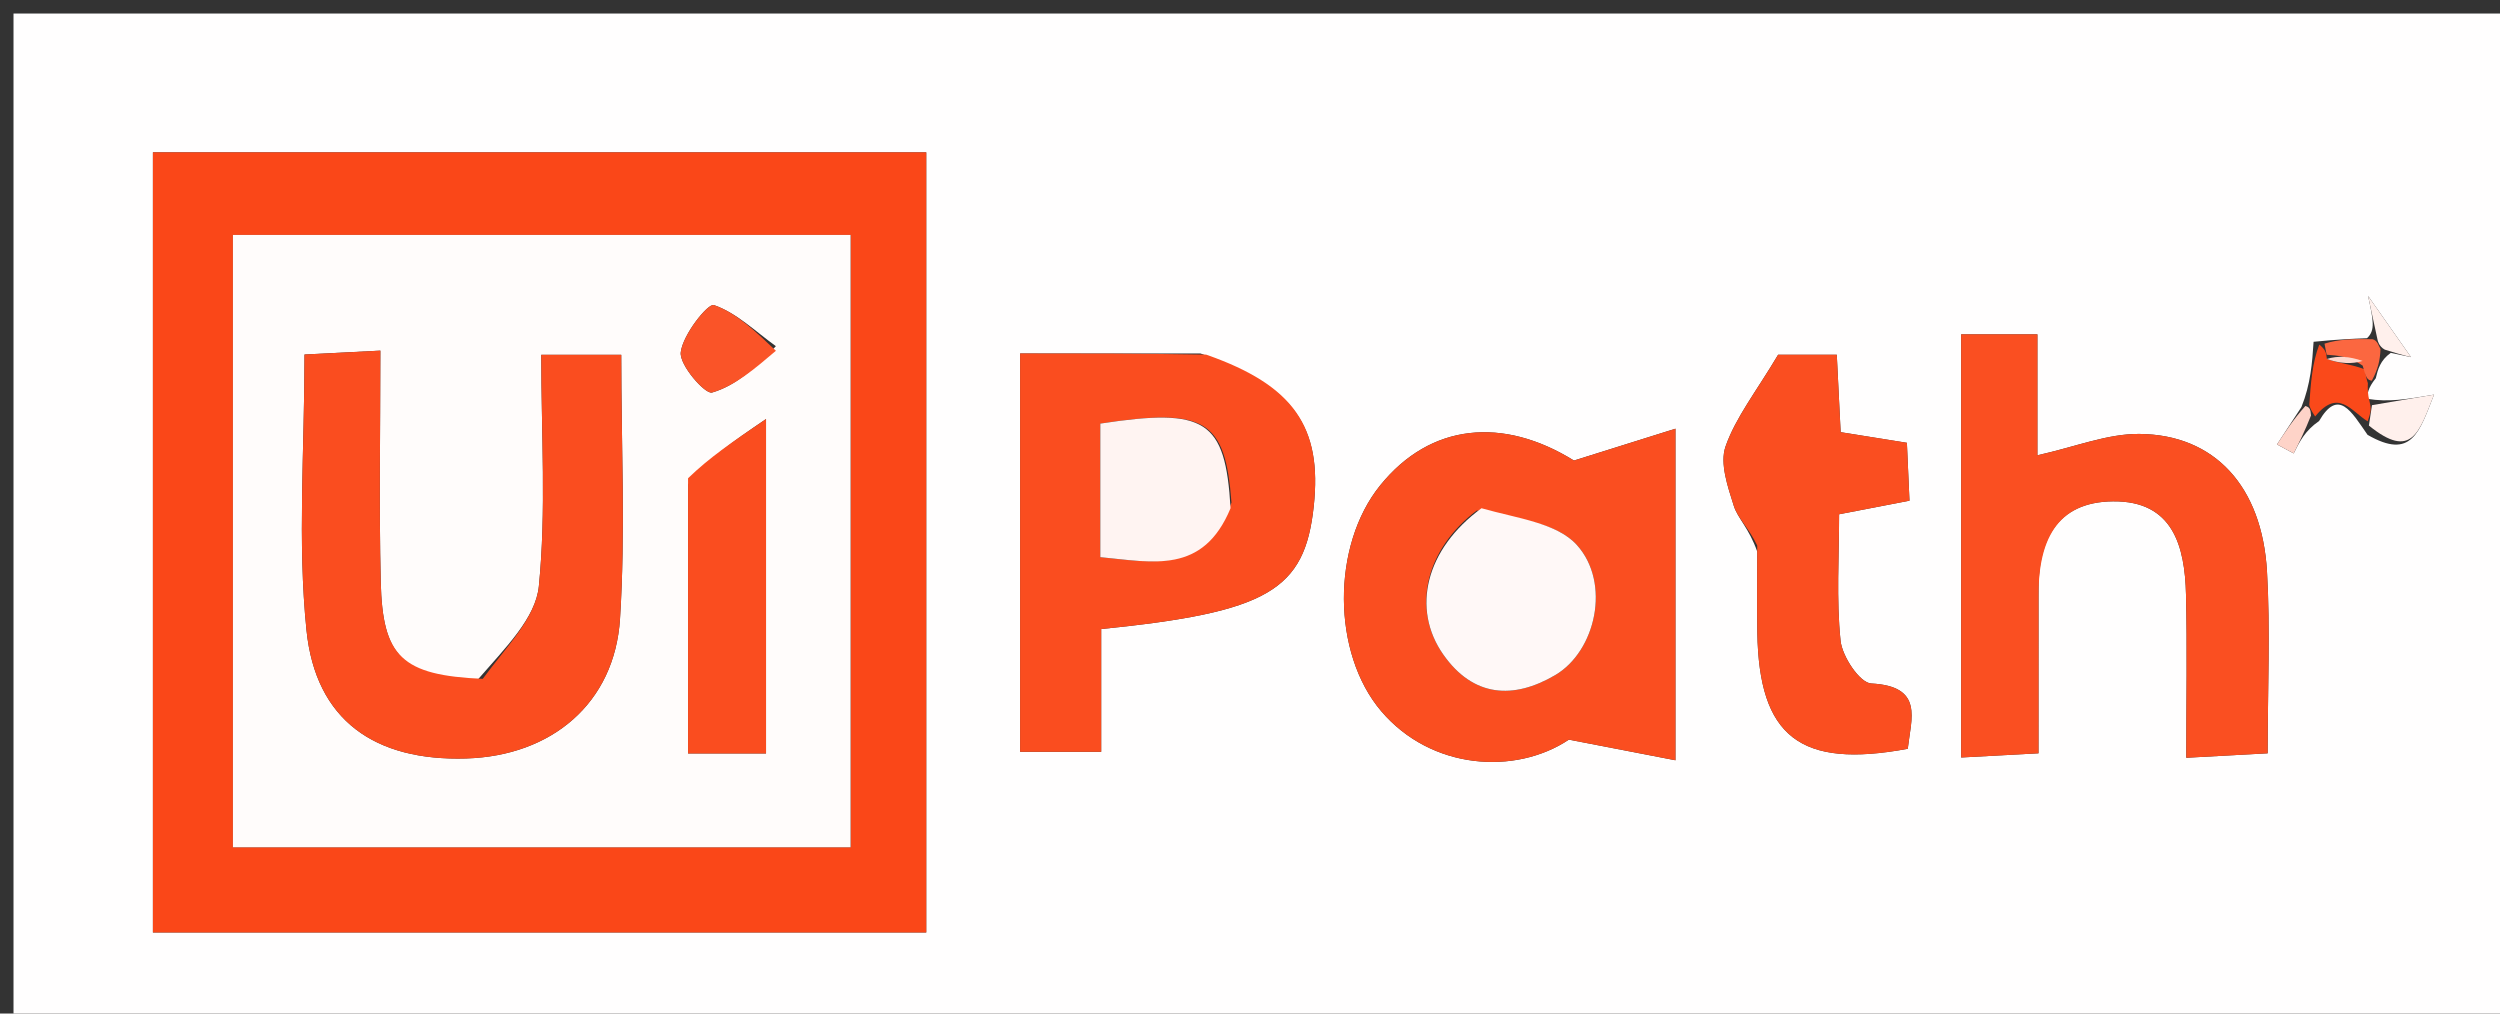 <svg version="1.1" id="Layer_1" xmlns="http://www.w3.org/2000/svg" xmlns:xlink="http://www.w3.org/1999/xlink" x="0px" y="0px"
	 width="100%" viewBox="0 0 185 75" enable-background="new 0 0 185 75" xml:space="preserve">
<rect x="0" y="0" width="185" height="75" fill="#333333" stroke="none"/>
<path fill="#FFFEFE" opacity="1" stroke="none" 
	d="
M148,76 
	C98.667,76 49.833,76 1,76 
	C1,51 1,26 1,1 
	C62.667,1 124.333,1 186,1 
	C186,26 186,51 186,76 
	C173.5,76 161,76 148,76 
M176.917,26.111 
	C177.764,26.29 178.61,26.469 178.415,26.427 
	C177.8,25.551 176.833,24.173 175.236,21.897 
	C175.628,23.707 175.787,24.44 175.16,25.027 
	C174.098,25.069 173.036,25.111 171.206,25.292 
	C171.1,26.85 170.994,28.408 170.306,30.12 
	C169.703,31.043 169.1,31.965 168.497,32.888 
	C168.909,33.11 169.321,33.332 169.733,33.554 
	C170.154,32.708 170.576,31.862 171.609,31.159 
	C173.041,28.7 173.992,30.441 175.199,32.178 
	C178.471,34.067 179.029,31.967 180.119,29.202 
	C178.018,29.558 176.772,29.77 175.18,29.514 
	C175.194,29.126 175.208,28.739 175.807,27.991 
	C175.967,27.334 176.127,26.676 176.917,26.111 
M40.5,69.001 
	C49.911,69.001 59.322,69.001 68.543,69.001 
	C68.543,49.228 68.543,30.189 68.543,11.273 
	C49.232,11.273 30.316,11.273 11.315,11.273 
	C11.315,30.59 11.315,49.632 11.315,69.001 
	C20.911,69.001 30.205,69.001 40.5,69.001 
M123.983,49.396 
	C123.983,43.816 123.983,38.237 123.983,31.724 
	C121.044,32.646 119.045,33.273 116.471,34.08 
	C111.228,30.827 105.865,31.305 102.137,35.913 
	C98.521,40.38 98.557,48.334 102.211,52.628 
	C105.907,56.972 112.131,57.376 116.098,54.733 
	C119.493,55.39 121.519,55.783 123.983,56.26 
	C123.983,53.652 123.983,52.005 123.983,49.396 
M150.851,43.882 
	C150.788,40.069 152.139,37.14 156.364,37.1 
	C160.797,37.058 161.678,40.404 161.763,43.989 
	C161.857,47.918 161.784,51.851 161.784,56.075 
	C164.2,55.943 165.918,55.849 167.807,55.745 
	C167.807,50.914 168.009,46.59 167.759,42.292 
	C167.393,35.99 163.888,32.159 158.314,32.111 
	C155.941,32.09 153.559,33.072 150.768,33.69 
	C150.768,30.795 150.768,27.874 150.768,24.741 
	C148.604,24.741 146.88,24.741 145.124,24.741 
	C145.124,35.305 145.124,45.537 145.124,56.055 
	C147.195,55.943 148.911,55.85 150.848,55.745 
	C150.848,51.752 150.848,48.272 150.851,43.882 
M88.834,26.157 
	C84.398,26.157 79.962,26.157 75.487,26.157 
	C75.487,36.324 75.487,46.051 75.487,55.633 
	C77.58,55.633 79.309,55.633 81.489,55.633 
	C81.489,52.329 81.489,49.409 81.489,46.55 
	C93.845,45.297 96.551,43.692 97.219,37.453 
	C97.846,31.599 95.752,28.513 88.834,26.157 
M130.036,40.821 
	C130.036,42.813 130.011,44.805 130.041,46.796 
	C130.161,54.526 133.199,56.895 141.175,55.41 
	C141.421,53.185 142.389,50.783 138.468,50.577 
	C137.624,50.533 136.323,48.583 136.202,47.411 
	C135.882,44.319 136.094,41.172 136.094,38.056 
	C138.021,37.684 139.578,37.384 141.302,37.051 
	C141.233,35.496 141.176,34.219 141.111,32.767 
	C139.36,32.486 137.815,32.238 136.209,31.98 
	C136.105,29.899 136.017,28.127 135.923,26.25 
	C133.857,26.25 132.123,26.25 131.581,26.25 
	C129.957,28.982 128.448,30.878 127.69,33.038 
	C127.251,34.29 127.856,36.017 128.301,37.433 
	C128.59,38.354 129.436,39.1 130.036,40.821 
z"/>
<path fill="#FA4718" opacity="1" stroke="none" 
	d="
M40,69.001 
	C30.205,69.001 20.911,69.001 11.315,69.001 
	C11.315,49.632 11.315,30.59 11.315,11.273 
	C30.316,11.273 49.232,11.273 68.543,11.273 
	C68.543,30.189 68.543,49.228 68.543,69.001 
	C59.322,69.001 49.911,69.001 40,69.001 
M62.943,45.499 
	C62.943,36.078 62.943,26.657 62.943,17.385 
	C47.212,17.385 32.166,17.385 17.237,17.385 
	C17.237,32.71 17.237,47.644 17.237,62.698 
	C32.521,62.698 47.564,62.698 62.943,62.698 
	C62.943,57.098 62.943,51.798 62.943,45.499 
z"/>
<path fill="#FA4E20" opacity="1" stroke="none" 
	d="
M123.983,49.877 
	C123.983,52.005 123.983,53.652 123.983,56.26 
	C121.519,55.783 119.493,55.39 116.098,54.733 
	C112.131,57.376 105.907,56.972 102.211,52.628 
	C98.557,48.334 98.521,40.38 102.137,35.913 
	C105.865,31.305 111.228,30.827 116.471,34.08 
	C119.045,33.273 121.044,32.646 123.983,31.724 
	C123.983,38.237 123.983,43.816 123.983,49.877 
M109.282,37.776 
	C105.498,40.63 104.423,45.044 106.803,48.436 
	C109.022,51.597 111.991,51.775 115.084,49.958 
	C118.093,48.192 119.223,43.146 116.691,40.333 
	C115.21,38.689 112.266,38.362 109.282,37.776 
z"/>
<path fill="#FA4F21" opacity="1" stroke="none" 
	d="
M150.849,44.337 
	C150.848,48.272 150.848,51.752 150.848,55.745 
	C148.911,55.85 147.195,55.943 145.124,56.055 
	C145.124,45.537 145.124,35.305 145.124,24.741 
	C146.88,24.741 148.604,24.741 150.768,24.741 
	C150.768,27.874 150.768,30.795 150.768,33.69 
	C153.559,33.072 155.941,32.09 158.314,32.111 
	C163.888,32.159 167.393,35.99 167.759,42.292 
	C168.009,46.59 167.807,50.914 167.807,55.745 
	C165.918,55.849 164.2,55.943 161.784,56.075 
	C161.784,51.851 161.857,47.918 161.763,43.989 
	C161.678,40.404 160.797,37.058 156.364,37.1 
	C152.139,37.14 150.788,40.069 150.849,44.337 
z"/>
<path fill="#FA4D1F" opacity="1" stroke="none" 
	d="
M89.253,26.242 
	C95.752,28.513 97.846,31.599 97.219,37.453 
	C96.551,43.692 93.845,45.297 81.489,46.55 
	C81.489,49.409 81.489,52.329 81.489,55.633 
	C79.309,55.633 77.58,55.633 75.487,55.633 
	C75.487,46.051 75.487,36.324 75.487,26.157 
	C79.962,26.157 84.398,26.157 89.253,26.242 
M91.13,37.198 
	C90.674,31.065 89.217,30.158 81.423,31.346 
	C81.423,34.537 81.423,37.764 81.423,41.23 
	C85.309,41.597 89.023,42.531 91.13,37.198 
z"/>
<path fill="#FA4E20" opacity="1" stroke="none" 
	d="
M130.034,40.373 
	C129.436,39.1 128.59,38.354 128.301,37.433 
	C127.856,36.017 127.251,34.29 127.69,33.038 
	C128.448,30.878 129.957,28.982 131.581,26.25 
	C132.123,26.25 133.857,26.25 135.923,26.25 
	C136.017,28.127 136.105,29.899 136.209,31.98 
	C137.815,32.238 139.36,32.486 141.111,32.767 
	C141.176,34.219 141.233,35.496 141.302,37.051 
	C139.578,37.384 138.021,37.684 136.094,38.056 
	C136.094,41.172 135.882,44.319 136.202,47.411 
	C136.323,48.583 137.624,50.533 138.468,50.577 
	C142.389,50.783 141.421,53.185 141.175,55.41 
	C133.199,56.895 130.161,54.526 130.041,46.796 
	C130.011,44.805 130.036,42.813 130.034,40.373 
z"/>
<path fill="#FFF0EC" opacity="1" stroke="none" 
	d="
M175.526,29.982 
	C176.772,29.77 178.018,29.558 180.119,29.202 
	C179.029,31.967 178.471,34.067 175.299,31.493 
	C175.441,30.532 175.484,30.257 175.526,29.982 
z"/>
<path fill="#FA491A" opacity="1" stroke="none" 
	d="
M175.353,29.748 
	C175.484,30.257 175.441,30.532 175.207,31.178 
	C173.992,30.441 173.041,28.7 171.32,30.82 
	C170.983,30.309 170.935,30.137 170.887,29.965 
	C170.994,28.408 171.1,26.85 171.629,25.499 
	C172.094,25.888 172.135,26.07 172.19,26.563 
	C173.135,26.915 174.066,26.954 175.004,27.341 
	C175.08,27.909 175.151,28.13 175.222,28.351 
	C175.208,28.739 175.194,29.126 175.353,29.748 
z"/>
<path fill="#FFF0EC" opacity="1" stroke="none" 
	d="
M175.945,25.174 
	C175.787,24.44 175.628,23.707 175.236,21.897 
	C176.833,24.173 177.8,25.551 178.415,26.427 
	C178.61,26.469 177.764,26.29 176.472,25.872 
	C176.026,25.632 175.945,25.174 175.945,25.174 
z"/>
<path fill="#FED3C8" opacity="1" stroke="none" 
	d="
M170.597,30.043 
	C170.935,30.137 170.983,30.309 171.014,30.749 
	C170.576,31.862 170.154,32.708 169.733,33.554 
	C169.321,33.332 168.909,33.11 168.497,32.888 
	C169.1,31.965 169.703,31.043 170.597,30.043 
z"/>
<path fill="#FB6740" opacity="1" stroke="none" 
	d="
M175.553,25.1 
	C175.945,25.174 176.026,25.632 176.156,25.825 
	C176.127,26.676 175.967,27.334 175.515,28.171 
	C175.151,28.13 175.08,27.909 174.837,27.056 
	C173.835,26.366 173.005,26.309 172.176,26.251 
	C172.135,26.07 172.094,25.888 172.014,25.429 
	C173.036,25.111 174.098,25.069 175.553,25.1 
z"/>
<path fill="#FFFCFB" opacity="1" stroke="none" 
	d="
M62.943,45.998 
	C62.943,51.798 62.943,57.098 62.943,62.698 
	C47.564,62.698 32.521,62.698 17.237,62.698 
	C17.237,47.644 17.237,32.71 17.237,17.385 
	C32.166,17.385 47.212,17.385 62.943,17.385 
	C62.943,26.657 62.943,36.078 62.943,45.998 
M35.311,50.342 
	C29.753,49.972 28.306,48.61 28.176,43.067 
	C28.045,37.465 28.147,31.859 28.147,25.946 
	C25.791,26.067 24.076,26.155 22.533,26.234 
	C22.533,33.388 22.007,40.074 22.679,46.637 
	C23.363,53.317 27.753,56.331 34.502,56.127 
	C40.813,55.936 45.481,52.05 45.882,45.791 
	C46.294,39.364 45.973,32.889 45.973,26.256 
	C43.918,26.256 42.195,26.256 40.053,26.256 
	C40.053,32.141 40.43,37.806 39.875,43.379 
	C39.641,45.73 37.441,47.885 35.311,50.342 
M50.915,35.846 
	C50.915,42.42 50.915,48.995 50.915,55.758 
	C53.075,55.758 54.789,55.758 56.686,55.758 
	C56.686,47.991 56.686,40.475 56.686,31.008 
	C54.099,32.769 52.508,33.852 50.915,35.846 
M57.415,25.616 
	C55.909,24.534 54.507,23.15 52.828,22.575 
	C52.394,22.427 50.53,24.754 50.375,26.068 
	C50.263,27.017 52.185,29.194 52.689,29.049 
	C54.39,28.559 55.862,27.277 57.415,25.616 
z"/>
<path fill="#FFF8F7" opacity="1" stroke="none" 
	d="
M109.631,37.609 
	C112.266,38.362 115.21,38.689 116.691,40.333 
	C119.223,43.146 118.093,48.192 115.084,49.958 
	C111.991,51.775 109.022,51.597 106.803,48.436 
	C104.423,45.044 105.498,40.63 109.631,37.609 
z"/>
<path fill="#FFF4F2" opacity="1" stroke="none" 
	d="
M91.062,37.607 
	C89.023,42.531 85.309,41.597 81.423,41.23 
	C81.423,37.764 81.423,34.537 81.423,31.346 
	C89.217,30.158 90.674,31.065 91.062,37.607 
z"/>
<path fill="#FED9CF" opacity="1" stroke="none" 
	d="
M172.19,26.563 
	C173.005,26.309 173.835,26.366 174.831,26.708 
	C174.066,26.954 173.135,26.915 172.19,26.563 
z"/>
<path fill="#FA4D1F" opacity="1" stroke="none" 
	d="
M35.723,50.235 
	C37.441,47.885 39.641,45.73 39.875,43.379 
	C40.43,37.806 40.053,32.141 40.053,26.256 
	C42.195,26.256 43.918,26.256 45.973,26.256 
	C45.973,32.889 46.294,39.364 45.882,45.791 
	C45.481,52.05 40.813,55.936 34.502,56.127 
	C27.753,56.331 23.363,53.317 22.679,46.637 
	C22.007,40.074 22.533,33.388 22.533,26.234 
	C24.076,26.155 25.791,26.067 28.147,25.946 
	C28.147,31.859 28.045,37.465 28.176,43.067 
	C28.306,48.61 29.753,49.972 35.723,50.235 
z"/>
<path fill="#FA4D1F" opacity="1" stroke="none" 
	d="
M50.916,35.39 
	C52.508,33.852 54.099,32.769 56.686,31.008 
	C56.686,40.475 56.686,47.991 56.686,55.758 
	C54.789,55.758 53.075,55.758 50.915,55.758 
	C50.915,48.995 50.915,42.42 50.916,35.39 
z"/>
<path fill="#FA5428" opacity="1" stroke="none" 
	d="
M57.418,25.957 
	C55.862,27.277 54.39,28.559 52.689,29.049 
	C52.185,29.194 50.263,27.017 50.375,26.068 
	C50.53,24.754 52.394,22.427 52.828,22.575 
	C54.507,23.15 55.909,24.534 57.418,25.957 
z"/>
</svg>